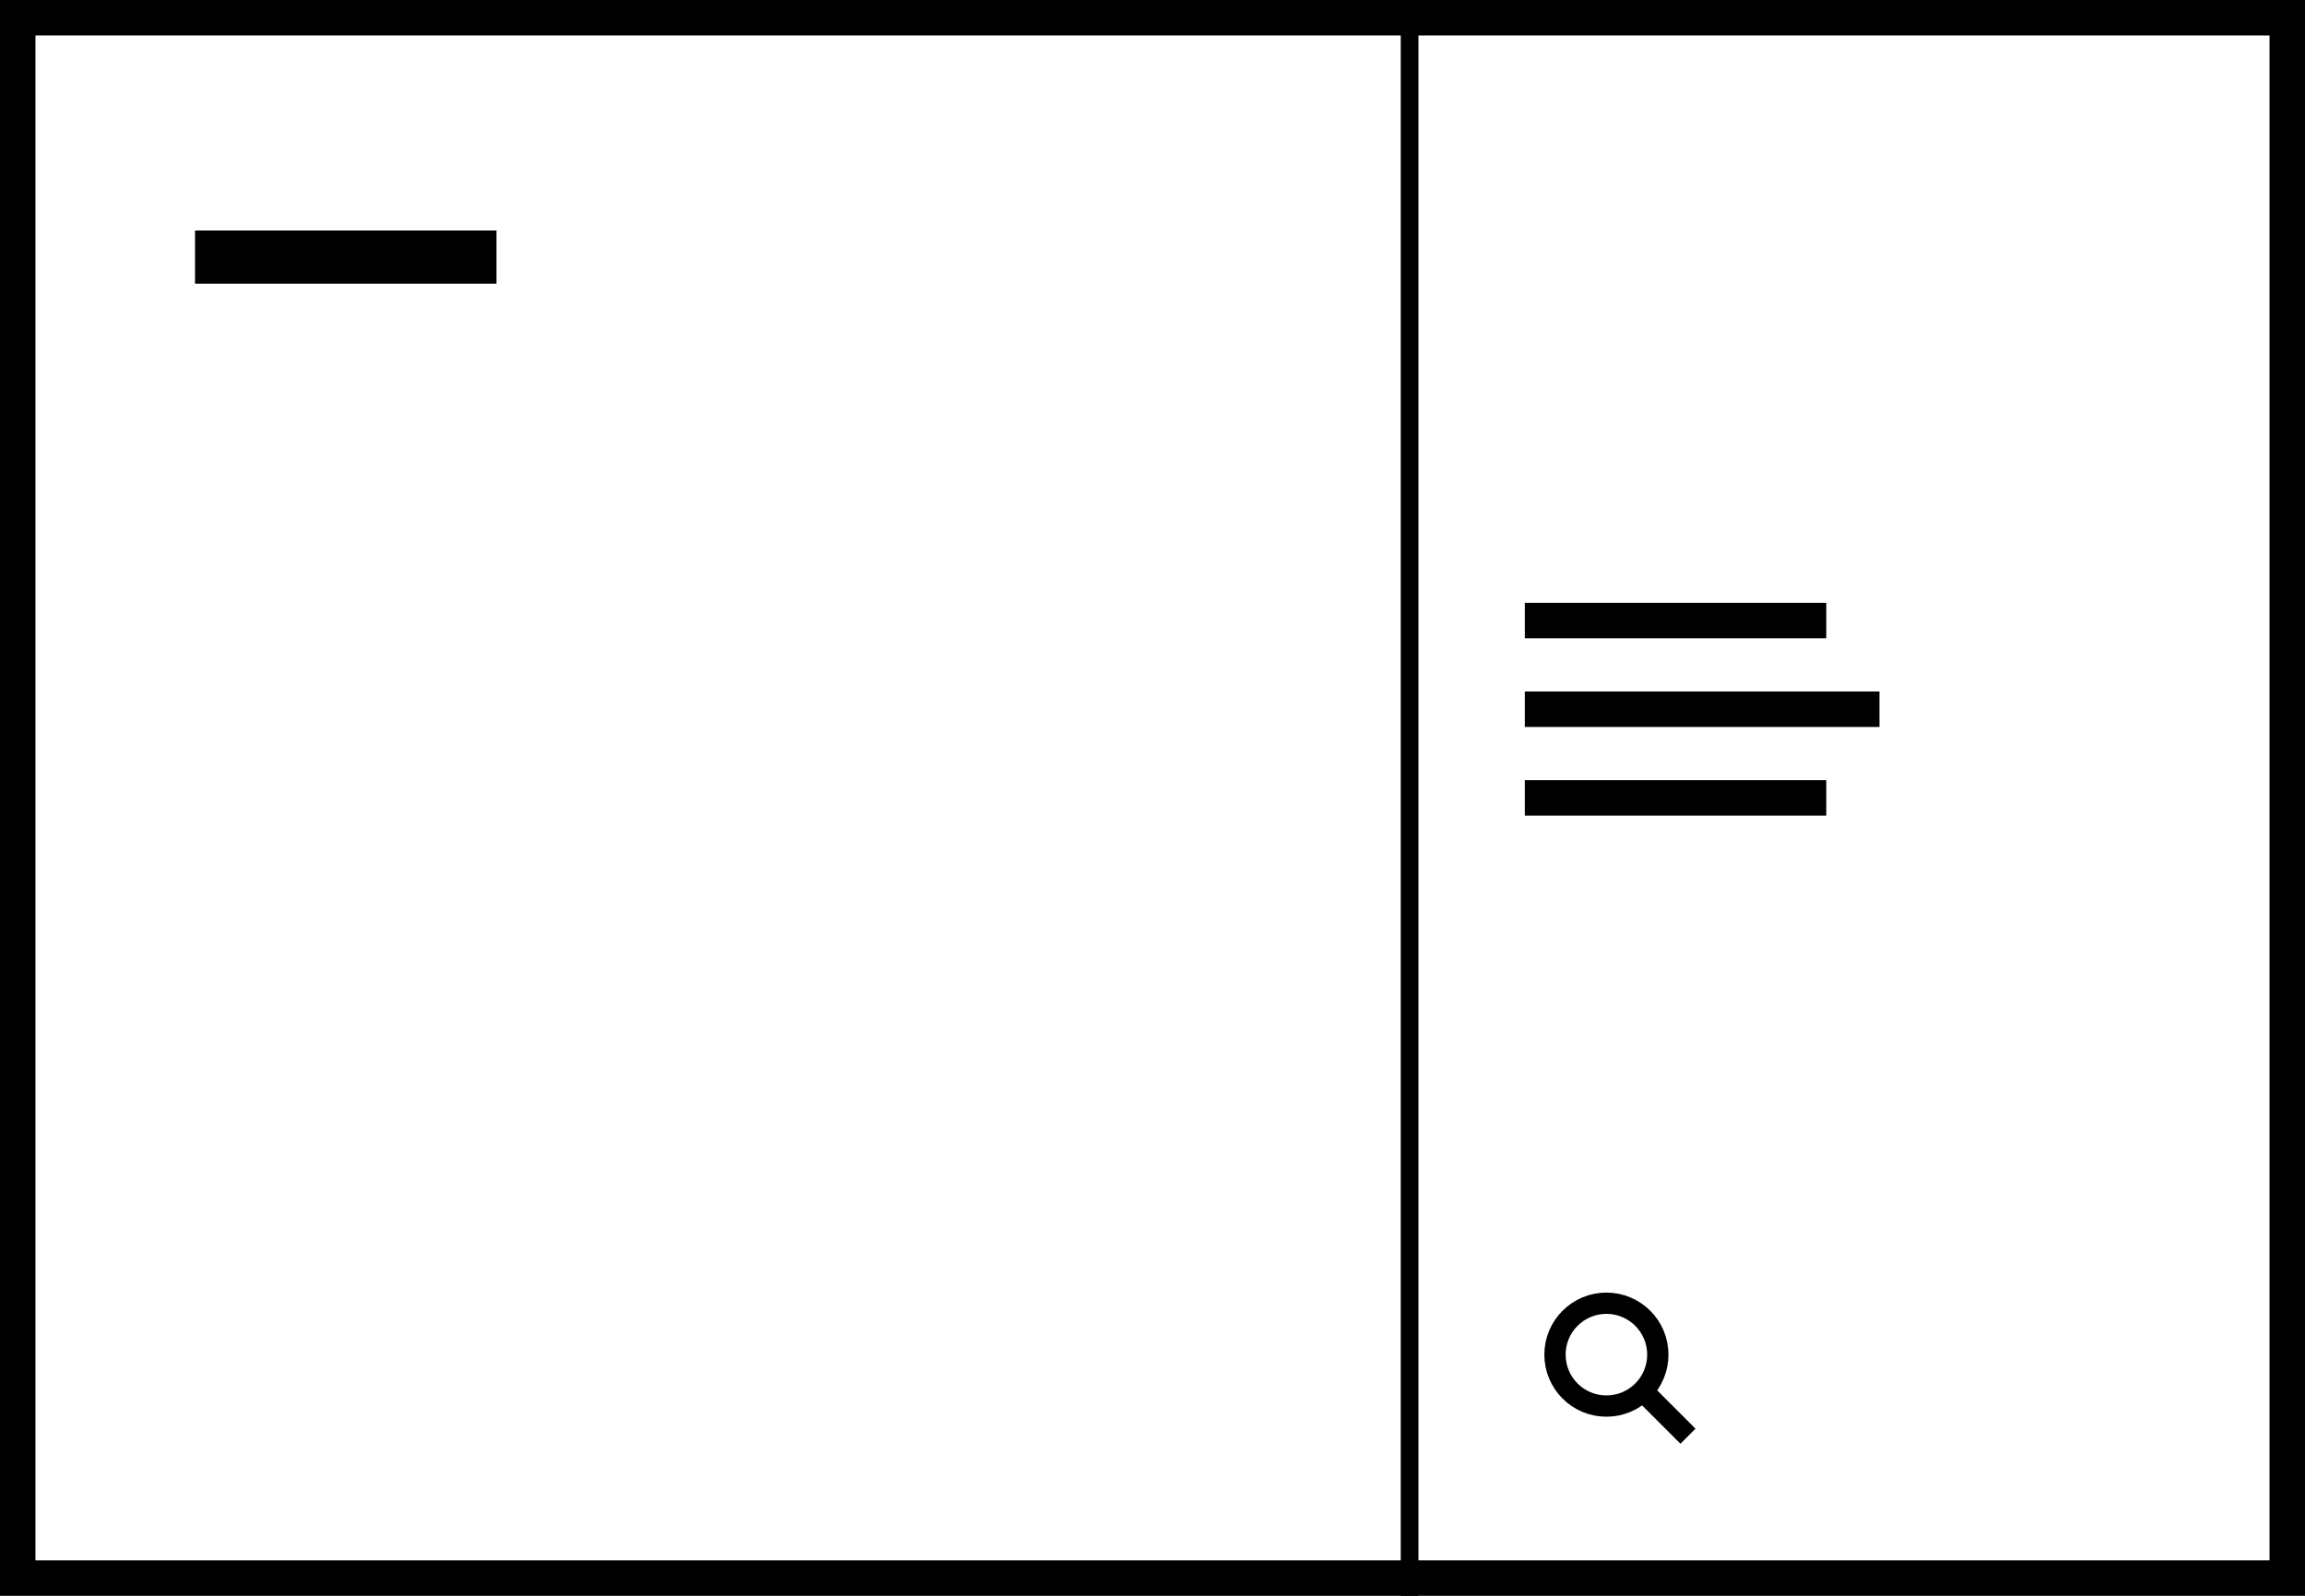 <svg width="130" height="90" viewBox="0 0 130 90" xmlns="http://www.w3.org/2000/svg">
    <rect x="1" y="1" fill="none" stroke="#000" stroke-width="2" width="128" height="88" />
    <rect x="86" y="34" width="17" height="2" />
    <rect x="86" y="39" width="20" height="2" />
    <rect x="86" y="44" width="17" height="2" />
    <circle fill="none" stroke="#000" stroke-width="1.2" cx="90.6" cy="76.4" r="2.9" />
    <line fill="none" stroke="#000" stroke-width="1.2" x1="95.2" y1="81" x2="92.9" y2="78.7" />
    <rect x="79" y="1" width="1" height="89" />
    <rect x="11" y="13" width="17" height="3" />
</svg>
